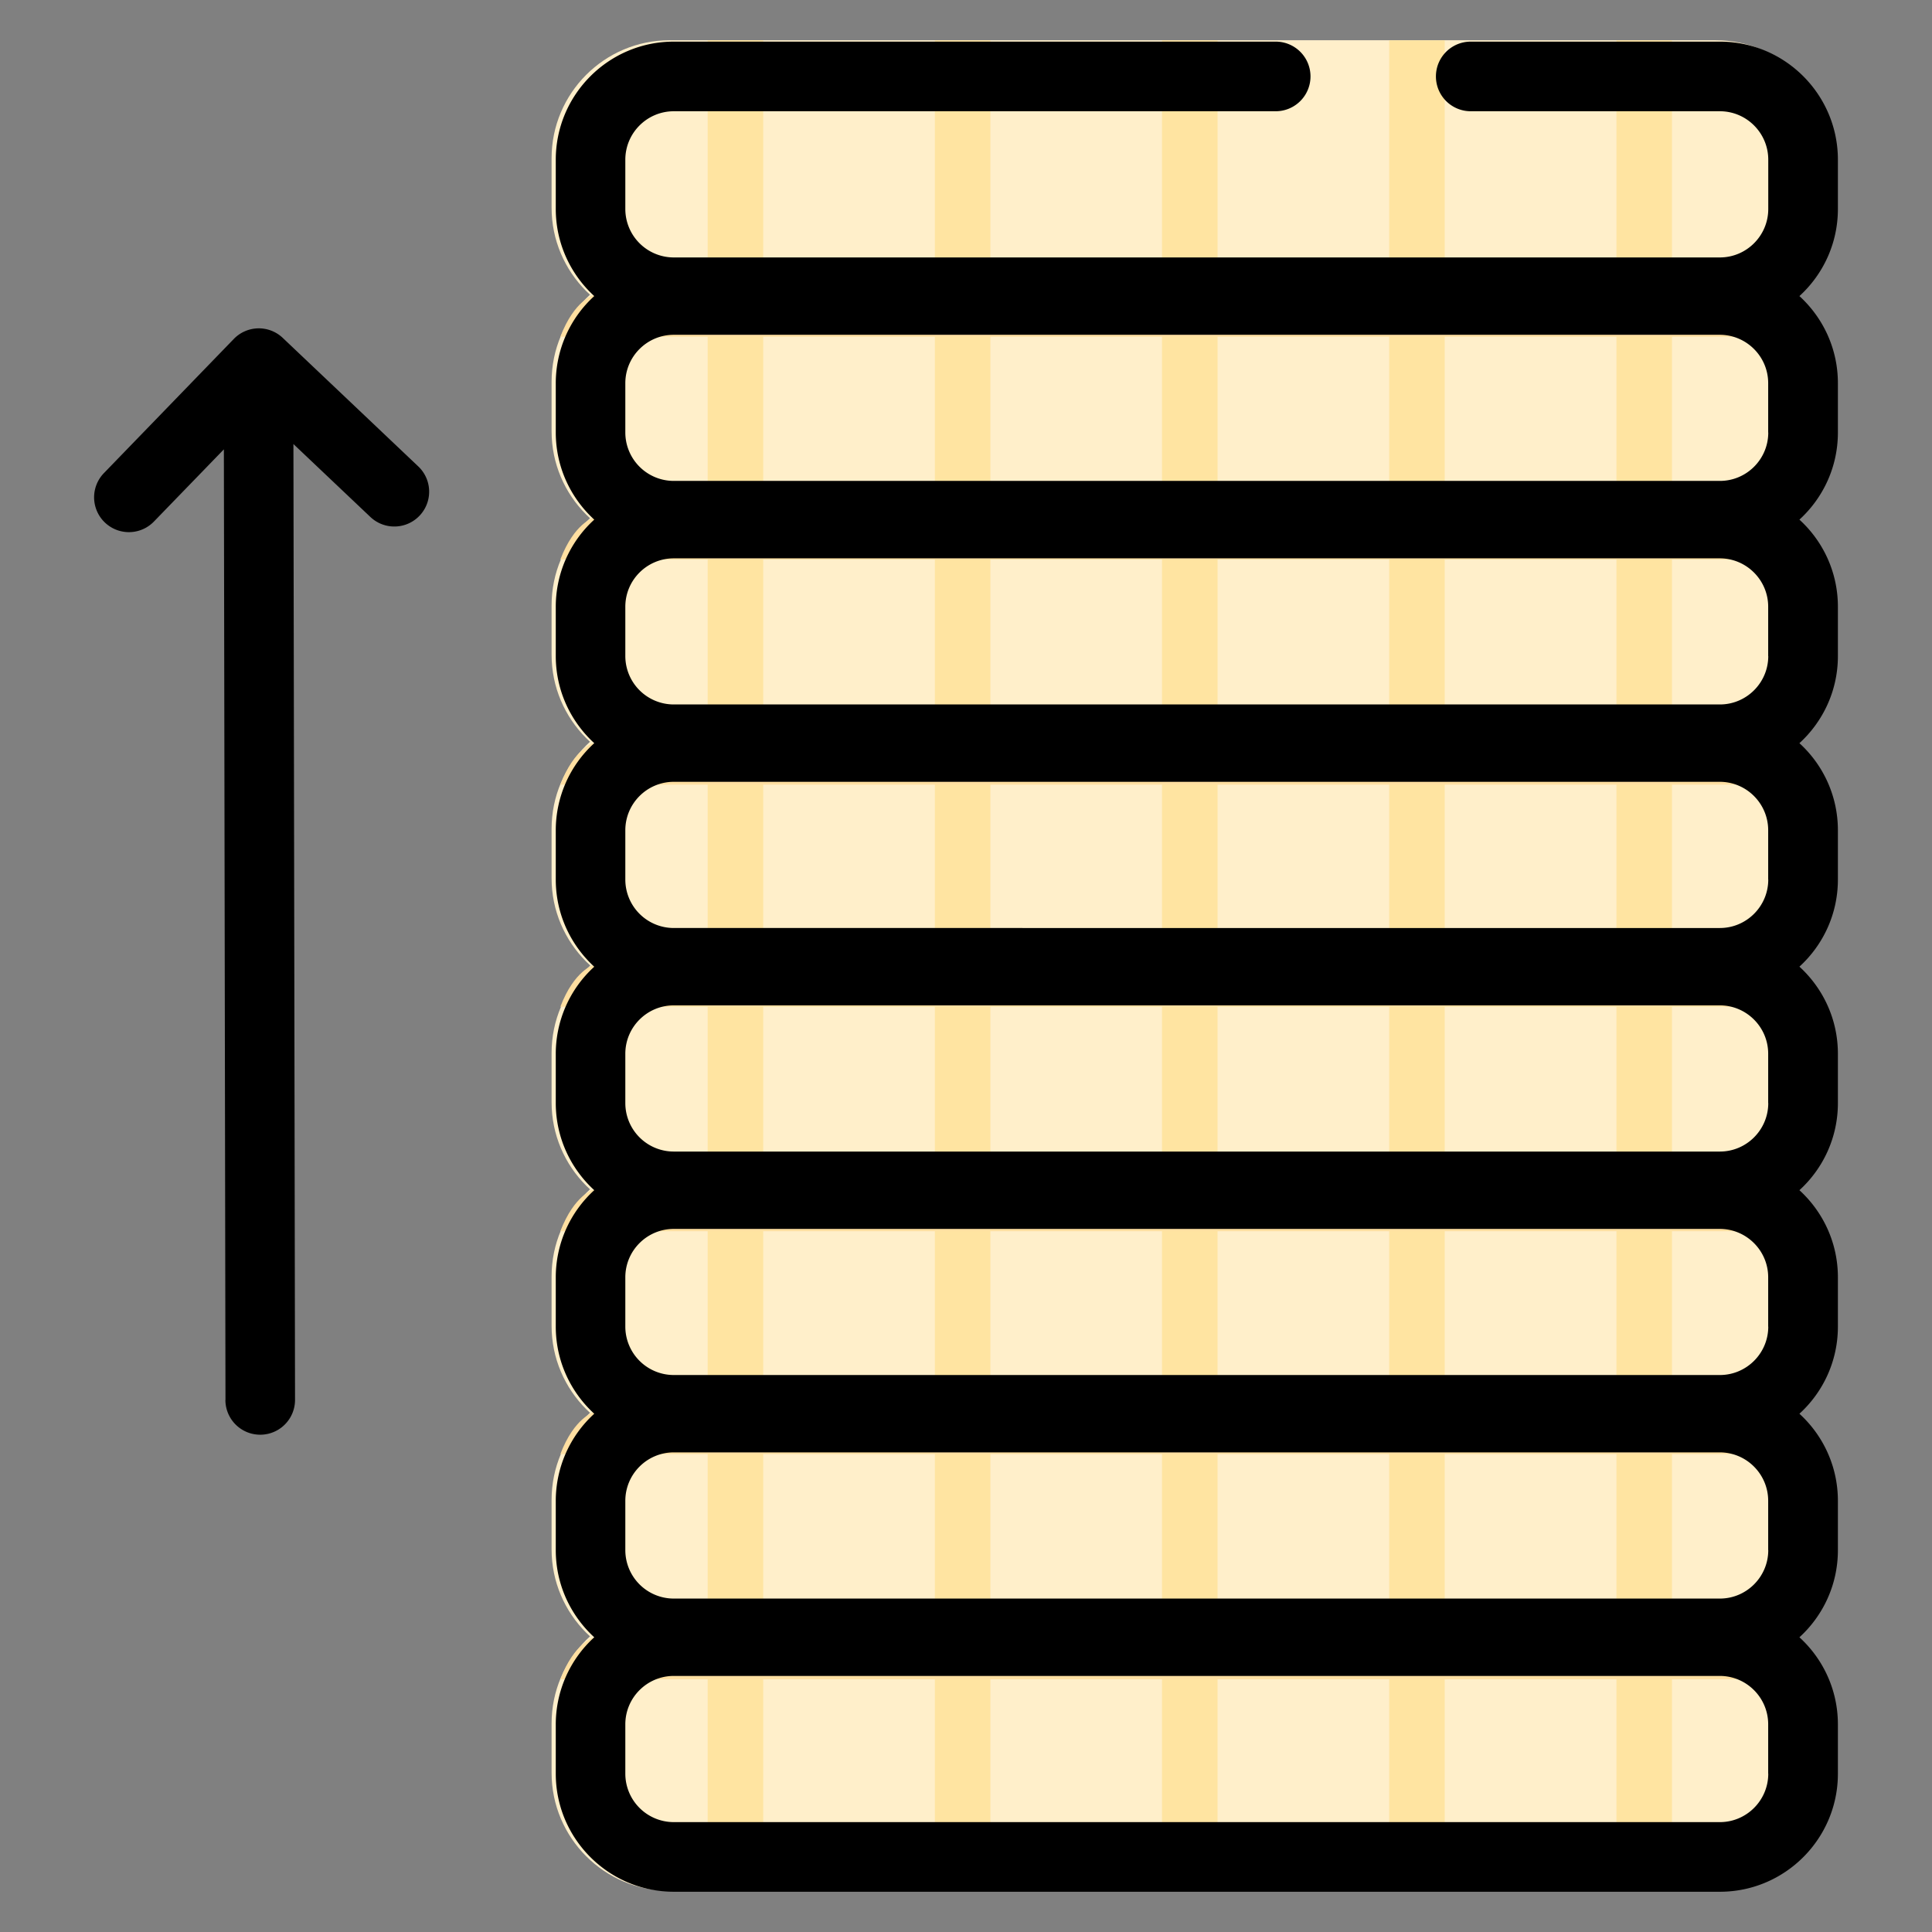 <svg width="24" height="24" fill="none" xmlns="http://www.w3.org/2000/svg">
  <rect width="100%" height="100%" fill="#808080" stroke="none"/>
  <defs/>
  <g fill="#FFEFCA">
    <path d="M21.312 17.166H8.318c-.809 0-1.466.658-1.466 1.467v.613c0 .808.657 1.466 1.466 1.466h12.994c.808 0 1.466-.658 1.466-1.466v-.613c0-.809-.657-1.466-1.466-1.466z"/>
    <path d="M21.312 19.943H8.318c-.809 0-1.466.658-1.466 1.467v.612c0 .809.657 1.467 1.466 1.467h12.994c.808 0 1.466-.658 1.466-1.467v-.612c0-.809-.657-1.467-1.466-1.467zM21.312 11.613H8.318c-.809 0-1.466.658-1.466 1.467v.612c0 .809.657 1.467 1.466 1.467h12.994c.808 0 1.466-.658 1.466-1.467v-.612c0-.809-.657-1.467-1.466-1.467z"/>
    <path d="M21.312 14.39H8.318c-.809 0-1.466.658-1.466 1.466v.613c0 .808.657 1.466 1.466 1.466h12.994c.808 0 1.466-.658 1.466-1.466v-.613c0-.808-.657-1.466-1.466-1.466z"/>
  </g>
  <g fill="#FFE4A1">
    <path d="M9.48 11.614h-.689V23.49h.69V11.614zM12.303 11.614h-.69V23.49h.69V11.614zM15.125 11.614h-.69V23.49h.69V11.614zM17.947 11.614h-.69V23.49h.69V11.614zM20.77 11.614h-.69V23.49h.69V11.614z"/>
  </g>
  <g fill="#FFDFA1">
    <path d="M7.351 14.783h14.955s.201.146.341.512H6.961c.176-.46.415-.512.39-.512zM7.351 17.55h14.955s.201.147.341.513H6.961c.176-.46.415-.512.39-.512zM7.351 20.348h14.955s.201.146.341.512H6.961c.176-.46.415-.512.39-.512z"/>
  </g>
  <g fill="#FFEFCA">
    <path d="M21.312 6.053H8.318c-.809 0-1.466.658-1.466 1.467v.612c0 .809.657 1.467 1.466 1.467h12.994c.808 0 1.466-.658 1.466-1.467V7.52c0-.809-.657-1.467-1.466-1.467z"/>
    <path d="M21.312 8.83H8.318c-.809 0-1.466.658-1.466 1.466v.613c0 .809.657 1.466 1.466 1.466h12.994c.808 0 1.466-.657 1.466-1.466v-.613c0-.808-.657-1.466-1.466-1.466zM21.312.5H8.318c-.809 0-1.466.658-1.466 1.466v.613c0 .809.657 1.467 1.466 1.467h12.994c.808 0 1.466-.658 1.466-1.467v-.613c0-.808-.657-1.466-1.466-1.466z"/>
    <path d="M21.312 3.277H8.318c-.809 0-1.466.657-1.466 1.466v.613c0 .808.657 1.466 1.466 1.466h12.994c.808 0 1.466-.658 1.466-1.466v-.613c0-.808-.657-1.466-1.466-1.466z"/>
  </g>
  <g fill="#FFE4A1">
    <path d="M9.48.5h-.689v11.877h.69V.501zM12.303.501h-.69v11.877h.69V.5zM15.125.501h-.69v11.877h.69V.5zM17.947.501h-.69v11.877h.69V.5zM20.77.501h-.69v11.877h.69V.5z"/>
  </g>
  <g fill="#FFDFA1">
    <path d="M7.351 3.671h14.955s.201.146.341.512H6.961c.176-.46.415-.512.39-.512zM7.351 6.438h14.955s.201.146.341.512H6.961c.176-.46.415-.512.39-.512zM7.351 9.235h14.955s.201.146.341.512H6.961c.176-.46.415-.512.39-.512zM7.351 11.994h14.955s.201.146.341.512H6.961c.176-.46.415-.512.39-.512z"/>
  </g>
  <path d="M2.8 17.391a.432.432 0 10.865-.002l-.02-11.873.956.906a.432.432 0 10.595-.628L3.513 4.198a.432.432 0 00-.609.013L1.291 5.877a.432.432 0 10.621.602l.869-.897.02 11.81zM21.365.517H18.27a.432.432 0 100 .865h3.095c.331 0 .601.27.601.602v.612c0 .332-.27.602-.601.602H8.37a.602.602 0 01-.602-.602v-.612c0-.332.27-.602.602-.602h7.477a.432.432 0 100-.865H8.371c-.809 0-1.467.658-1.467 1.467v.612c0 .428.185.814.478 1.082a1.463 1.463 0 00-.478 1.082v.613c0 .428.185.814.478 1.082a1.463 1.463 0 00-.478 1.082v.613c0 .428.185.813.478 1.082a1.463 1.463 0 00-.478 1.082v.613c0 .428.185.813.478 1.082a1.463 1.463 0 00-.478 1.082v.612c0 .428.185.814.478 1.082a1.463 1.463 0 00-.478 1.082v.613c0 .428.185.814.478 1.082a1.463 1.463 0 00-.478 1.082v.613c0 .428.185.813.478 1.082a1.463 1.463 0 00-.478 1.082v.613c0 .808.658 1.466 1.467 1.466h12.994c.808 0 1.466-.658 1.466-1.466v-.613c0-.428-.184-.814-.478-1.082.294-.268.478-.654.478-1.082v-.613c0-.428-.184-.814-.478-1.082.294-.268.478-.654.478-1.082v-.613c0-.428-.184-.813-.478-1.082.294-.268.478-.654.478-1.082v-.613c0-.428-.184-.813-.478-1.082.294-.268.478-.654.478-1.082v-.612c0-.428-.184-.814-.478-1.082.294-.269.478-.654.478-1.082v-.613c0-.428-.184-.814-.478-1.082.294-.269.478-.654.478-1.082V4.76c0-.428-.184-.813-.478-1.082.294-.268.478-.654.478-1.082v-.612c0-.809-.658-1.467-1.466-1.467zm.601 21.516c0 .332-.27.602-.601.602H8.37a.602.602 0 01-.602-.602v-.613c0-.331.27-.601.602-.601h12.994c.331 0 .601.27.601.601v.613zm0-2.777c0 .332-.27.602-.601.602H8.37a.602.602 0 01-.602-.602v-.612c0-.332.27-.602.602-.602h12.994c.331 0 .601.27.601.602v.612zm0-2.776c0 .331-.27.601-.601.601H8.37a.602.602 0 01-.602-.601v-.613c0-.332.27-.601.602-.601h12.994c.331 0 .601.27.601.601v.613zm0-2.777c0 .332-.27.602-.601.602H8.37a.602.602 0 01-.602-.602v-.613c0-.331.27-.601.602-.601h12.994c.331 0 .601.27.601.601v.613zm0-2.777c0 .332-.27.602-.601.602H8.37a.602.602 0 01-.602-.602v-.612c0-.332.27-.602.602-.602h12.994c.331 0 .601.27.601.602v.612zm0-2.776c0 .331-.27.601-.601.601H8.37a.602.602 0 01-.602-.601v-.613c0-.332.27-.601.602-.601h12.994c.331 0 .601.27.601.601v.613zm0-2.777c0 .332-.27.601-.601.601H8.37a.602.602 0 01-.602-.601V4.76c0-.331.27-.601.602-.601h12.994c.331 0 .601.27.601.601v.613z" fill="#000"/>
</svg>
